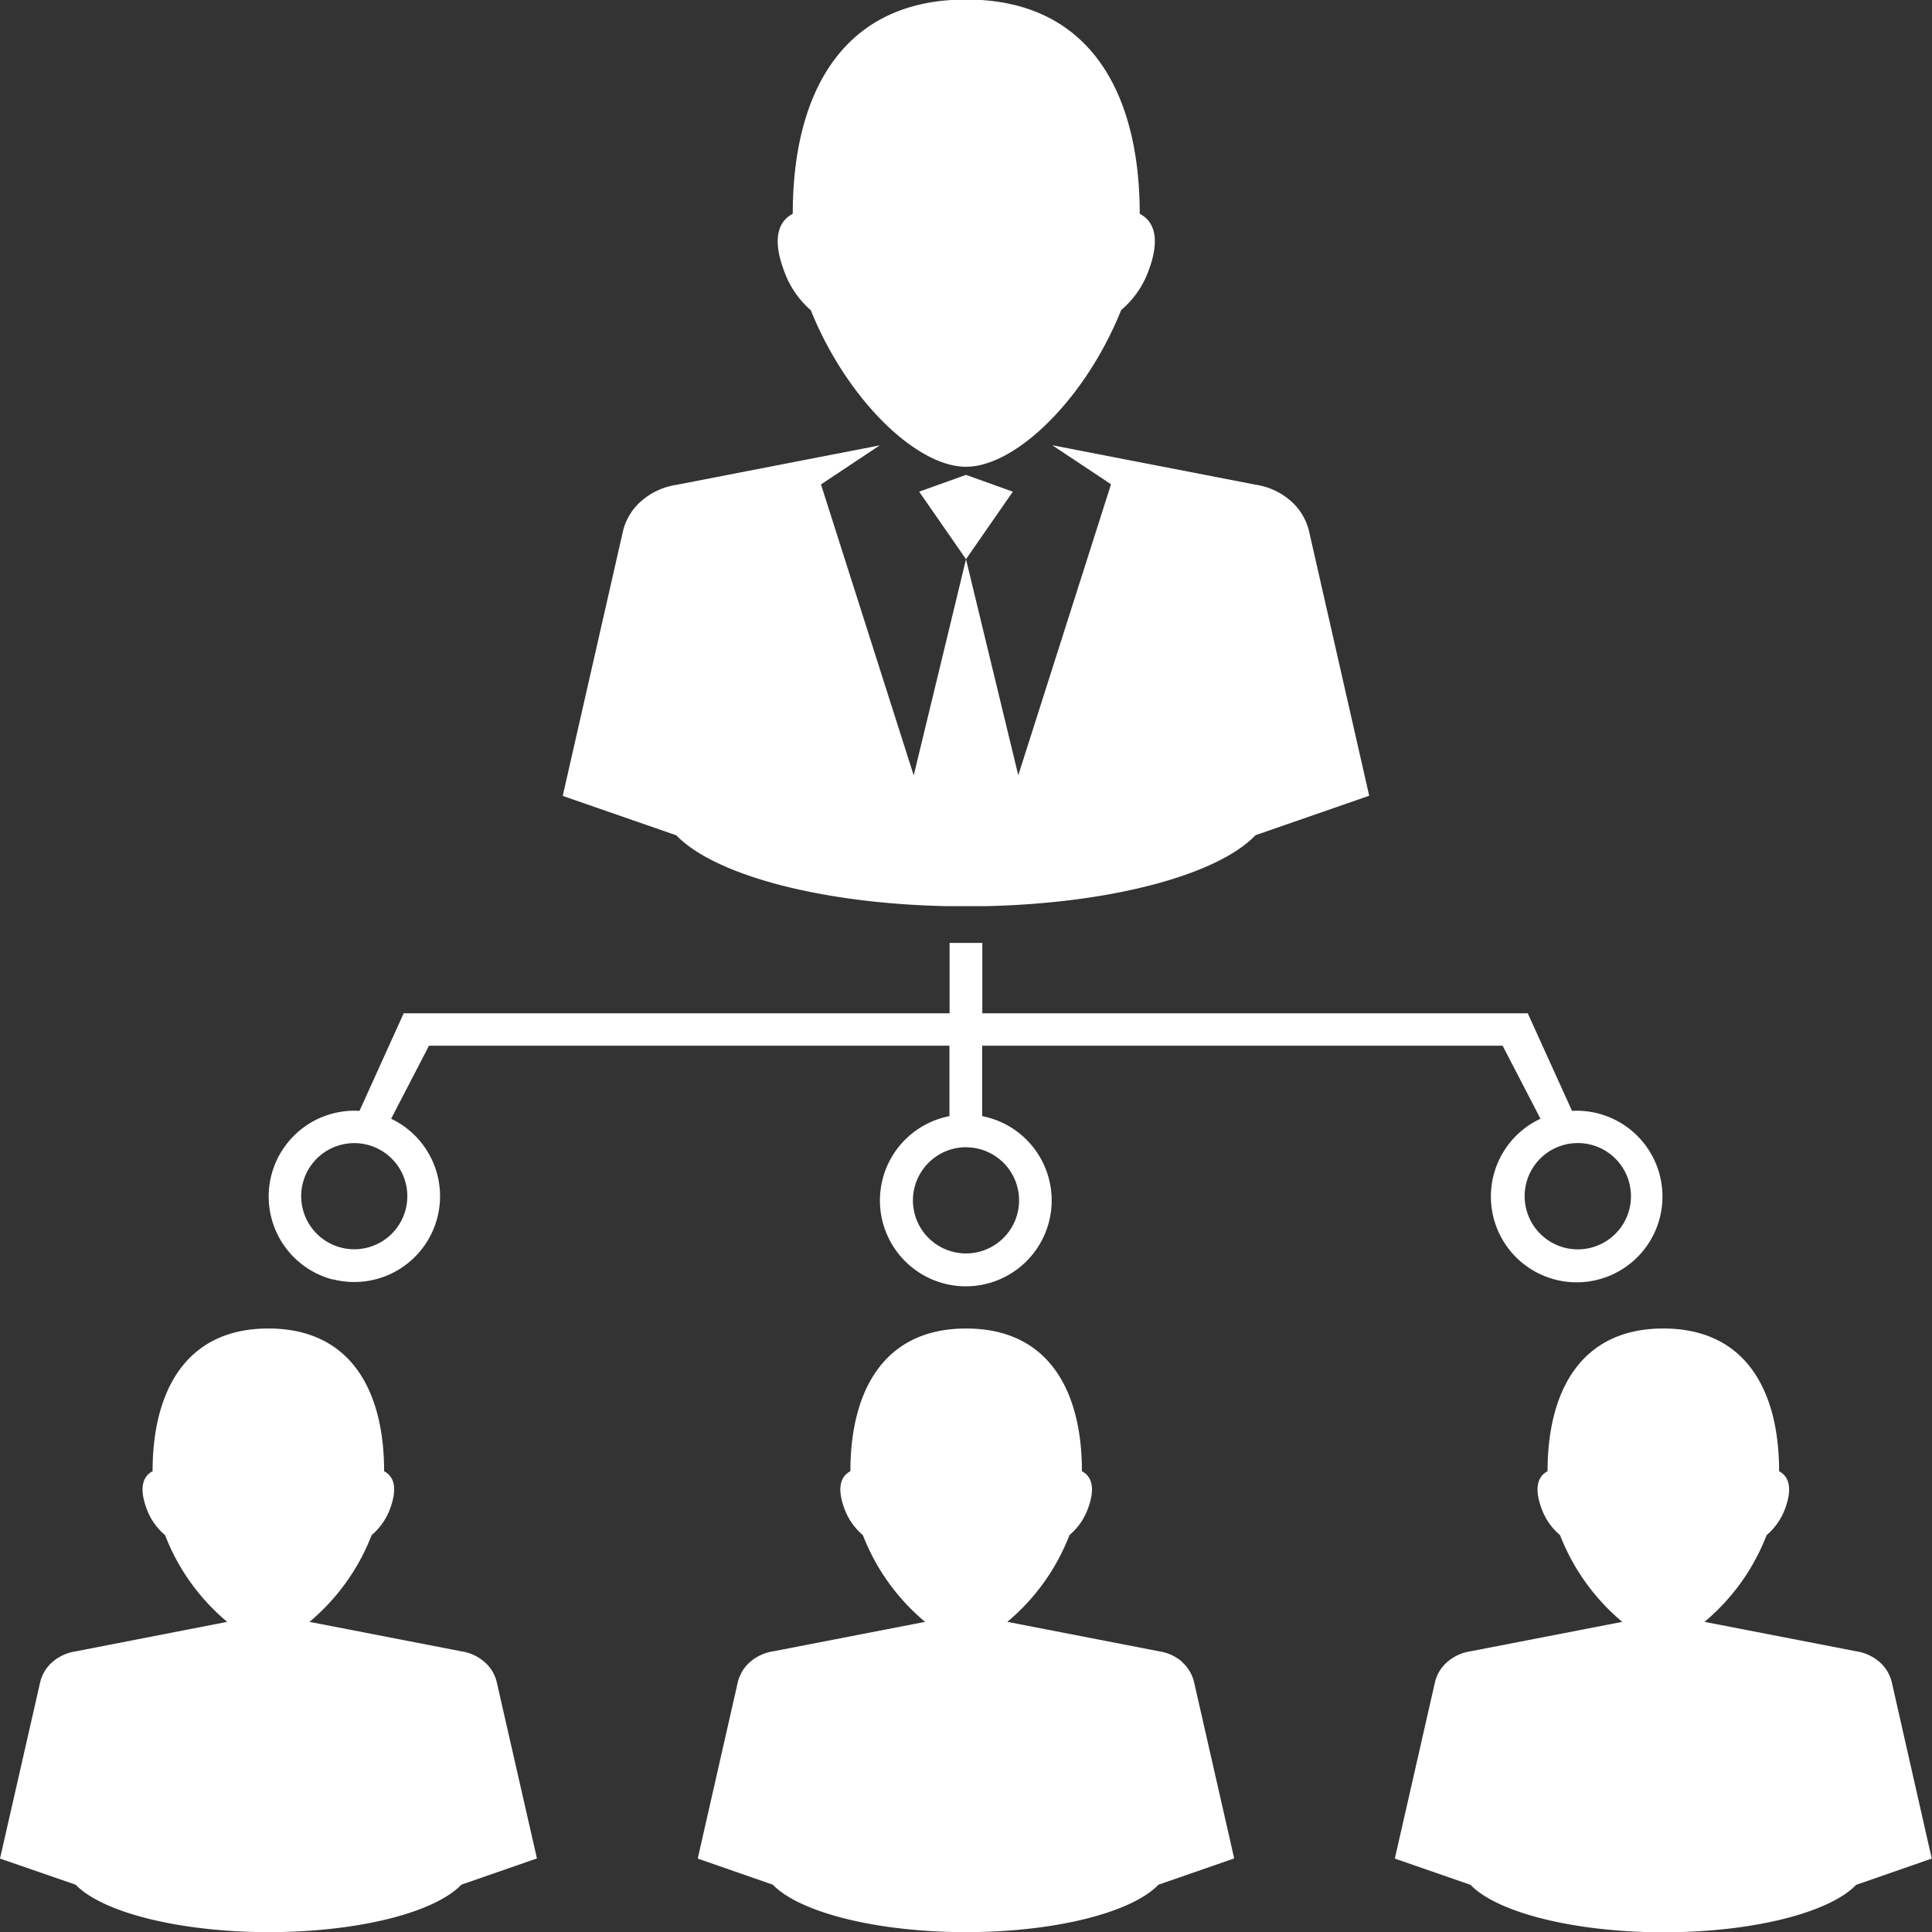 <svg id="27f3e233-daf0-44ce-bbbf-2eecb07aea52" data-name="Layer 1" xmlns="http://www.w3.org/2000/svg" viewBox="0 0 245 245"><rect x="0" y="0" width="245" height="245" fill="#333333" stroke="none"/><title>2Artboard 2</title><path d="M120,114.91h5c16.05-.35,29.44-4,34.22-9l14.41-5L166,67.36a7.36,7.36,0,0,0-2.39-3.9,8.7,8.7,0,0,0-4.41-2l-25.76-5,7.45,4.95-11.76,36.9L122.5,70.92l-6.63,27.41-11.76-36.9,7.45-4.95-25.76,5a8.78,8.78,0,0,0-4.41,2A7.34,7.34,0,0,0,79,67.36l-7.64,33.57,14.41,5C90.56,110.91,103.94,114.57,120,114.91Zm2.5-54.69-5.94,2.13,5.94,8.56,5.94-8.56ZM102.82,39.34c4.5,11.2,13.34,19.85,19.68,19.85s15.18-8.65,19.67-19.86a11.85,11.85,0,0,0,3.48-5c1.62-4.33.54-6.36-1.12-7.22,0-15.23-6.26-27.17-22-27.17s-22,11.94-22,27.17c-1.64.86-2.73,2.88-1.11,7.22A11.86,11.86,0,0,0,102.82,39.34ZM42.21,162.23a10.88,10.88,0,0,0,7.39-20.36l4.8-9.26h66v8.93a10.89,10.89,0,1,0,4.15,0v-8.93h66l4.8,9.26a10.88,10.88,0,1,0,4-1l-5.61-12.37H124.57v-8.93h-4.15v8.93H51.19l-5.6,12.37a10.88,10.88,0,0,0-3.38,21.39Zm156.18-17.06a6.74,6.74,0,1,1-4.83,8.21A6.73,6.73,0,0,1,198.39,145.17Zm-75.89.32a6.73,6.73,0,1,1-6.73,6.74A6.75,6.75,0,0,1,122.5,145.48ZM38.41,150a6.73,6.73,0,1,1,4.84,8.21A6.74,6.74,0,0,1,38.41,150Zm23,60.73a5.78,5.78,0,0,0-2.94-1.33l-19.22-3.73a27.13,27.13,0,0,0,7.88-11,8,8,0,0,0,2.32-3.3c1.08-2.88.36-4.23-.74-4.8,0-10.14-4.17-18.1-14.68-18.1s-14.68,8-14.68,18.1c-1.1.57-1.82,1.92-.74,4.8a7.91,7.91,0,0,0,2.32,3.3,27,27,0,0,0,7.88,11L9.61,209.41a5.84,5.84,0,0,0-2.94,1.33,4.91,4.91,0,0,0-1.58,2.6L0,235.69,9.59,239c3.19,3.31,12.1,5.75,22.79,6h3.33c10.69-.23,19.61-2.66,22.79-6l9.59-3.33L63,213.34A4.83,4.83,0,0,0,61.42,210.74Zm178.49,2.6a4.92,4.92,0,0,0-1.59-2.6,5.82,5.82,0,0,0-2.94-1.33l-19.22-3.73a27,27,0,0,0,7.88-11,8,8,0,0,0,2.32-3.3c1.08-2.88.35-4.23-.74-4.8,0-10.14-4.17-18.1-14.68-18.1s-14.68,8-14.68,18.1c-1.1.57-1.82,1.92-.74,4.8a7.93,7.93,0,0,0,2.32,3.3,27.18,27.18,0,0,0,7.89,11l-19.22,3.73a5.81,5.81,0,0,0-2.94,1.33,4.9,4.9,0,0,0-1.59,2.6l-5.09,22.36,9.6,3.33c3.18,3.31,12.1,5.75,22.79,6h3.32c10.69-.23,19.6-2.67,22.79-6l9.59-3.33Zm-90-2.6a5.8,5.8,0,0,0-2.94-1.33l-19.22-3.73a27,27,0,0,0,7.88-11,7.92,7.92,0,0,0,2.32-3.3c1.09-2.88.36-4.23-.74-4.8,0-10.14-4.17-18.1-14.68-18.1s-14.68,8-14.68,18.1c-1.1.57-1.82,1.92-.74,4.8a8,8,0,0,0,2.32,3.3,27.1,27.1,0,0,0,7.89,11l-19.22,3.73a5.81,5.81,0,0,0-2.94,1.33,4.94,4.94,0,0,0-1.59,2.6l-5.08,22.36L98,239c3.19,3.31,12.1,5.75,22.79,6h3.33c10.69-.23,19.6-2.67,22.79-6l9.6-3.33-5.09-22.36A4.9,4.9,0,0,0,149.87,210.74Z" style="fill:#fff"/></svg>